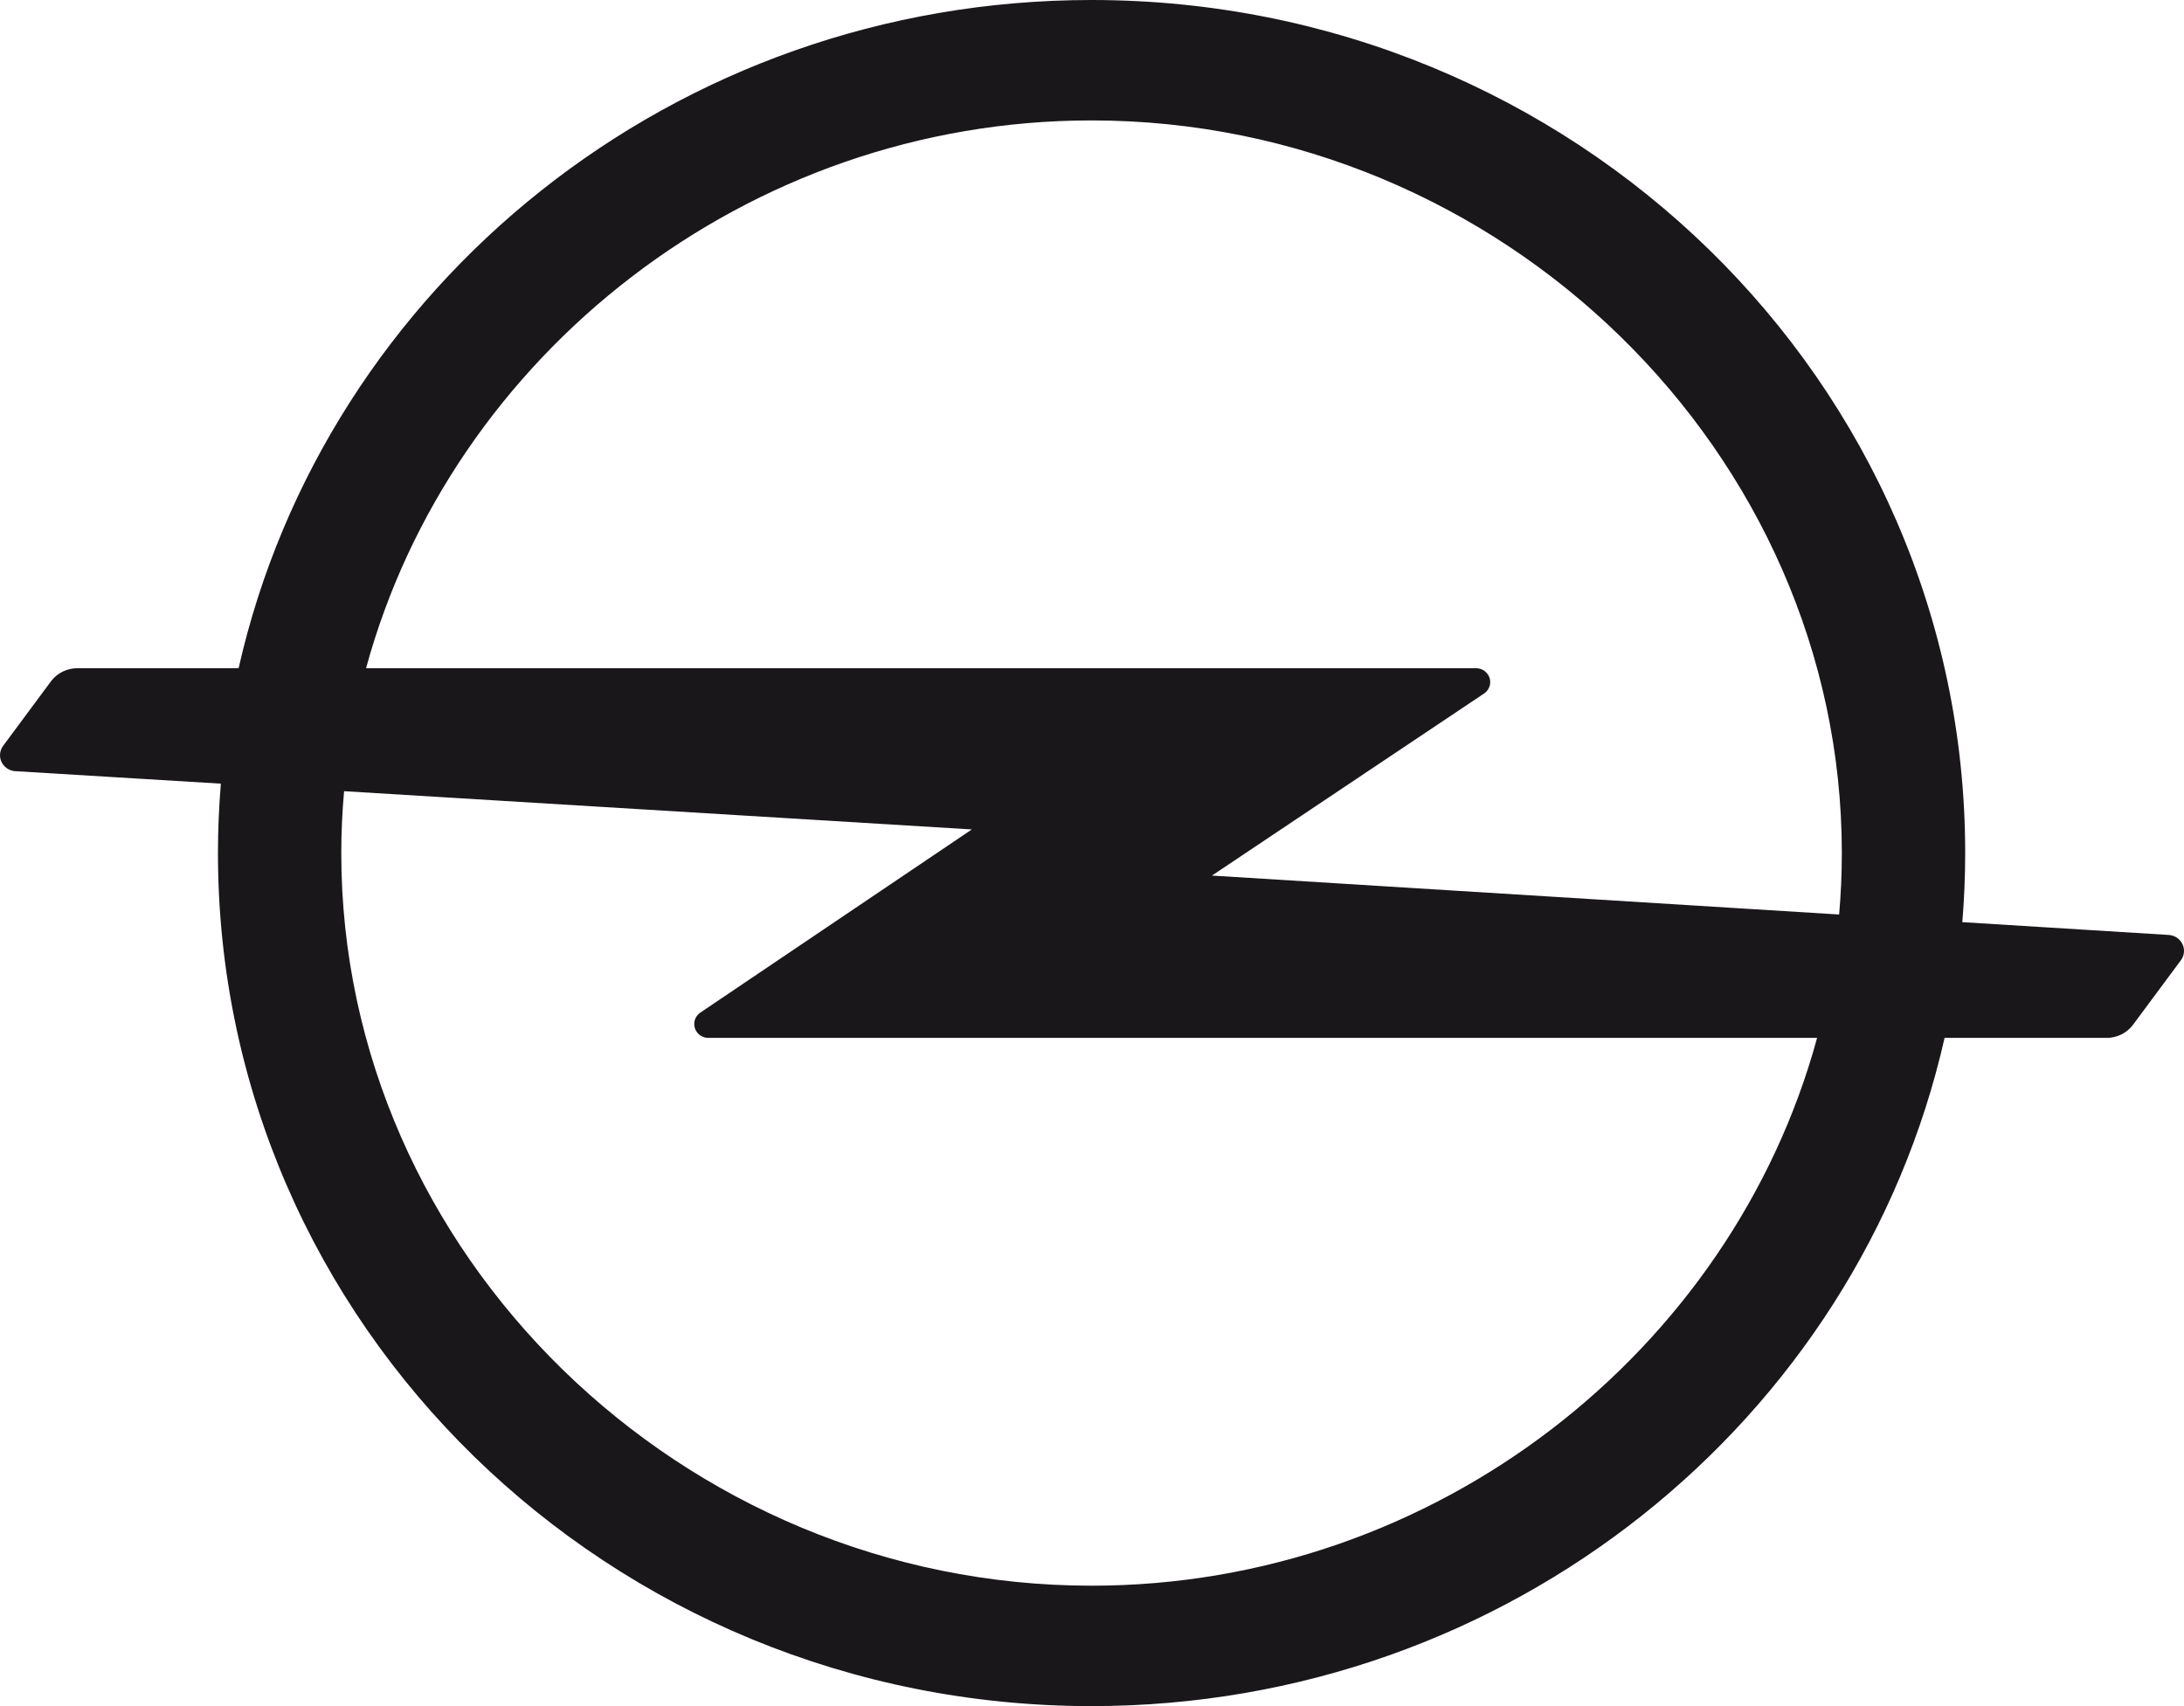 <svg width="64" height="50" viewBox="0 0 64 50" fill="none" xmlns="http://www.w3.org/2000/svg">
<g clip-path="url(#clip0_10704_19391)">
<path d="M31.987 46.471C19.969 46.471 10.001 36.737 10.001 25C10.001 24.39 10.03 23.785 10.083 23.187L28.479 24.308L20.522 29.676C20.467 29.714 20.422 29.764 20.391 29.822C20.36 29.88 20.344 29.944 20.344 30.01C20.344 30.118 20.388 30.221 20.466 30.298C20.544 30.374 20.65 30.417 20.761 30.417H53.248C50.75 39.586 42.094 46.471 31.987 46.471ZM31.987 3.529C44.005 3.529 53.973 13.264 53.973 25C53.973 25.606 53.946 26.207 53.894 26.801L35.515 25.66L43.49 20.324C43.545 20.286 43.59 20.236 43.621 20.178C43.652 20.12 43.669 20.056 43.669 19.99C43.669 19.765 43.483 19.583 43.253 19.583H10.727C13.226 10.414 21.881 3.529 31.987 3.529ZM63.519 27.398L57.504 27.025C57.559 26.357 57.588 25.682 57.588 25C57.588 11.193 46.127 0 31.987 0C19.754 0 9.526 8.38 6.992 19.583H2.268C2.121 19.583 1.976 19.616 1.844 19.679C1.712 19.743 1.596 19.835 1.507 19.949L0.101 21.845C0.036 21.927 -4.60293e-05 22.028 3.94072e-07 22.132C-8.05057e-05 22.194 0.012 22.255 0.036 22.312C0.061 22.369 0.096 22.421 0.141 22.464C0.185 22.508 0.238 22.542 0.297 22.566C0.355 22.59 0.417 22.602 0.481 22.602L6.472 22.966C6.416 23.643 6.387 24.322 6.387 25C6.387 38.807 17.849 50 31.987 50C44.221 50 54.449 41.62 56.984 30.417H61.731C61.878 30.417 62.024 30.384 62.156 30.321C62.288 30.257 62.403 30.165 62.492 30.051L63.899 28.155C63.954 28.086 63.988 28.003 63.998 27.916C64.007 27.828 63.991 27.74 63.951 27.661C63.912 27.582 63.85 27.516 63.774 27.469C63.697 27.423 63.609 27.398 63.519 27.398Z" fill="#1A171B"/>
</g>
<defs>
<clipPath id="clip0_10704_19391">
<rect width="64" height="50" fill="white"/>
</clipPath>
</defs>
</svg>

